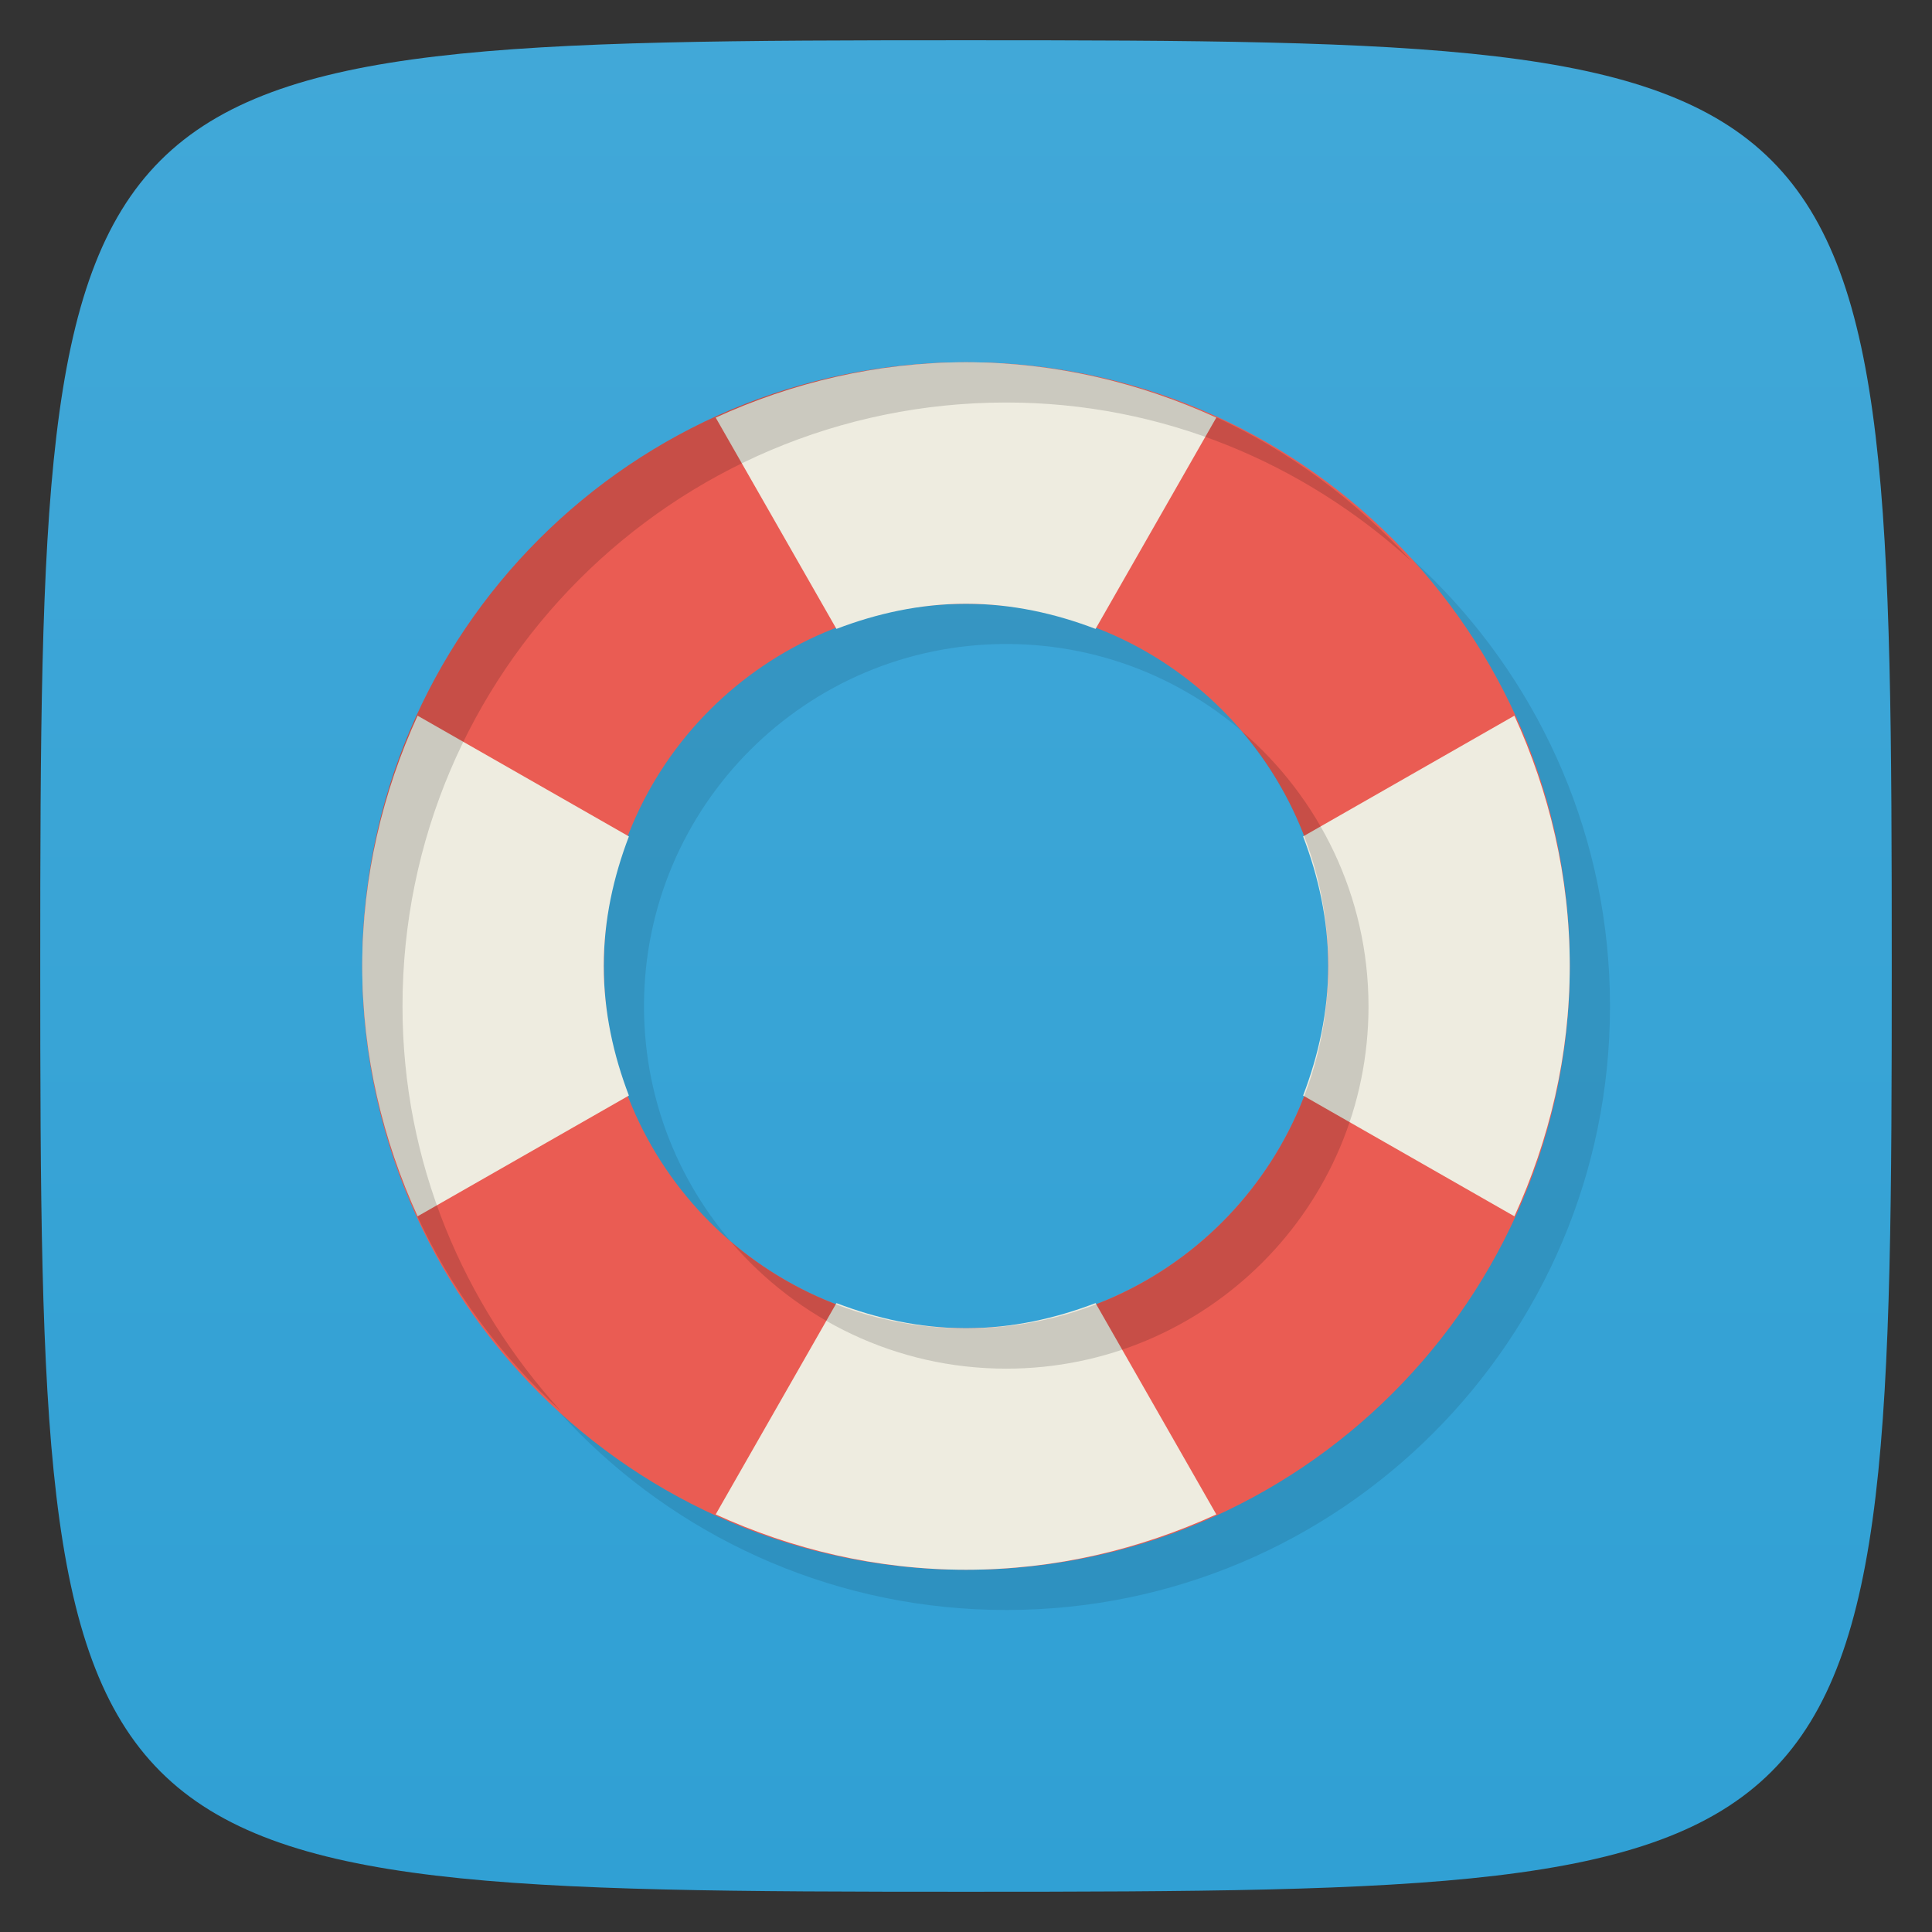 <svg xmlns="http://www.w3.org/2000/svg" xmlns:xlink="http://www.w3.org/1999/xlink" viewBox="0 0 48 48">
 <rect x="0" y="0" width="48" height="48" fill="#333333" stroke="none"/>
 <defs>
  <linearGradient id="linearGradient3764" x1="1" x2="47" gradientUnits="userSpaceOnUse" gradientTransform="matrix(0,-1,1,0,-1.5e-6,48)">
   <stop style="stop-color:#30a0d4;stop-opacity:1"/>
   <stop offset="1" style="stop-color:#41a8d8;stop-opacity:1"/>
  </linearGradient>
 </defs>
 <g>
  
  
  
 </g>
 <g>
  <path d="m 47,24 C 47,46.703 46.703,47 24,47 1.297,47 1,46.703 1,24 1,1.297 1.297,1 24,1 46.703,1 47,1.297 47,24 z" style="fill:url(#linearGradient3764);fill-opacity:1"/>
 </g>
 <g>
  <g>
   <g transform="translate(1,1)">
    <g style="opacity:0.1">
     <!-- color: #41a8d8 -->
     <g>
      <path d="m 24 9 c -8.285 0 -15 6.715 -15 15 c 0 8.285 6.715 15 15 15 c 8.285 0 15 -6.715 15 -15 c 0 -8.285 -6.715 -15 -15 -15 m 0 6 c 4.969 0 9 4.03 9 9 c 0 4.969 -4.03 9 -9 9 c -4.969 0 -9 -4.03 -9 -9 c 0 -4.969 4.03 -9 9 -9 m 0 0" style="fill:#000;fill-opacity:1;stroke:none;fill-rule:nonzero"/>
      <use xlink:href="#SVGCleanerId_0"/>
      <use xlink:href="#SVGCleanerId_1"/>
     </g>
    </g>
   </g>
  </g>
 </g>
 <g>
  <g>
   <!-- color: #41a8d8 -->
   <g>
    <path d="m 24 9 c -8.285 0 -15 6.715 -15 15 c 0 8.285 6.715 15 15 15 c 8.285 0 15 -6.715 15 -15 c 0 -8.285 -6.715 -15 -15 -15 m 0 6 c 4.969 0 9 4.03 9 9 c 0 4.969 -4.03 9 -9 9 c -4.969 0 -9 -4.03 -9 -9 c 0 -4.969 4.03 -9 9 -9 m 0 0" style="fill:#ea5c53;fill-opacity:1;stroke:none;fill-rule:nonzero"/>
    <path d="m 10.375 17.781 c -0.867 1.895 -1.375 4 -1.375 6.219 c 0 2.219 0.508 4.324 1.375 6.219 l 5.25 -3 c -0.383 -1 -0.625 -2.082 -0.625 -3.219 c 0 -1.137 0.242 -2.219 0.625 -3.219 m -5.25 -3" style="fill:#eeece0;fill-opacity:1;stroke:none;fill-rule:nonzero"/>
    <path d="m 37.625 17.781 l -5.25 3 c 0.383 1 0.625 2.082 0.625 3.219 c 0 1.137 -0.242 2.219 -0.625 3.219 l 5.25 3 c 0.867 -1.895 1.375 -4 1.375 -6.219 c 0 -2.219 -0.508 -4.324 -1.375 -6.219 m 0 0" style="fill:#eeece0;fill-opacity:1;stroke:none;fill-rule:nonzero"/>
    <path d="m 20.781 32.375 l -3 5.25 c 1.895 0.867 4 1.375 6.219 1.375 c 2.219 0 4.324 -0.508 6.219 -1.375 l -3 -5.25 c -1 0.383 -2.082 0.625 -3.219 0.625 c -1.137 0 -2.219 -0.242 -3.219 -0.625 m 0 0" style="fill:#eeece0;fill-opacity:1;stroke:none;fill-rule:nonzero"/>
    <path d="m 24 9 c -2.219 0 -4.324 0.508 -6.219 1.375 l 3 5.25 c 1 -0.383 2.082 -0.625 3.219 -0.625 c 1.137 0 2.219 0.242 3.219 0.625 l 3 -5.25 c -1.895 -0.867 -4 -1.375 -6.219 -1.375 m 0 0" style="fill:#eeece0;fill-opacity:1;stroke:none;fill-rule:nonzero"/>
    <path d="m 24 9 c -8.285 0 -15 6.715 -15 15 c 0 4.398 1.922 8.32 4.938 11.06 c -2.426 -2.664 -3.938 -6.176 -3.938 -10.06 c 0 -8.285 6.715 -15 15 -15 c 3.887 0 7.398 1.512 10.06 3.938 c -2.742 -3.02 -6.664 -4.938 -11.06 -4.938 m 0 0" id="SVGCleanerId_0" style="fill:#000;fill-opacity:0.149;stroke:none;fill-rule:nonzero"/>
    <path d="m 30.844 18.16 c 1.344 1.574 2.156 3.613 2.156 5.844 c 0 4.969 -4.03 9 -9 9 c -2.23 0 -4.27 -0.813 -5.844 -2.156 c 1.652 1.93 4.105 3.156 6.844 3.156 c 4.969 0 9 -4.03 9 -9 c 0 -2.738 -1.227 -5.191 -3.156 -6.844 m 0 0" id="SVGCleanerId_1" style="fill:#000;fill-opacity:0.149;stroke:none;fill-rule:nonzero"/>
   </g>
  </g>
 </g>
 <g>
  
 </g>
</svg>
